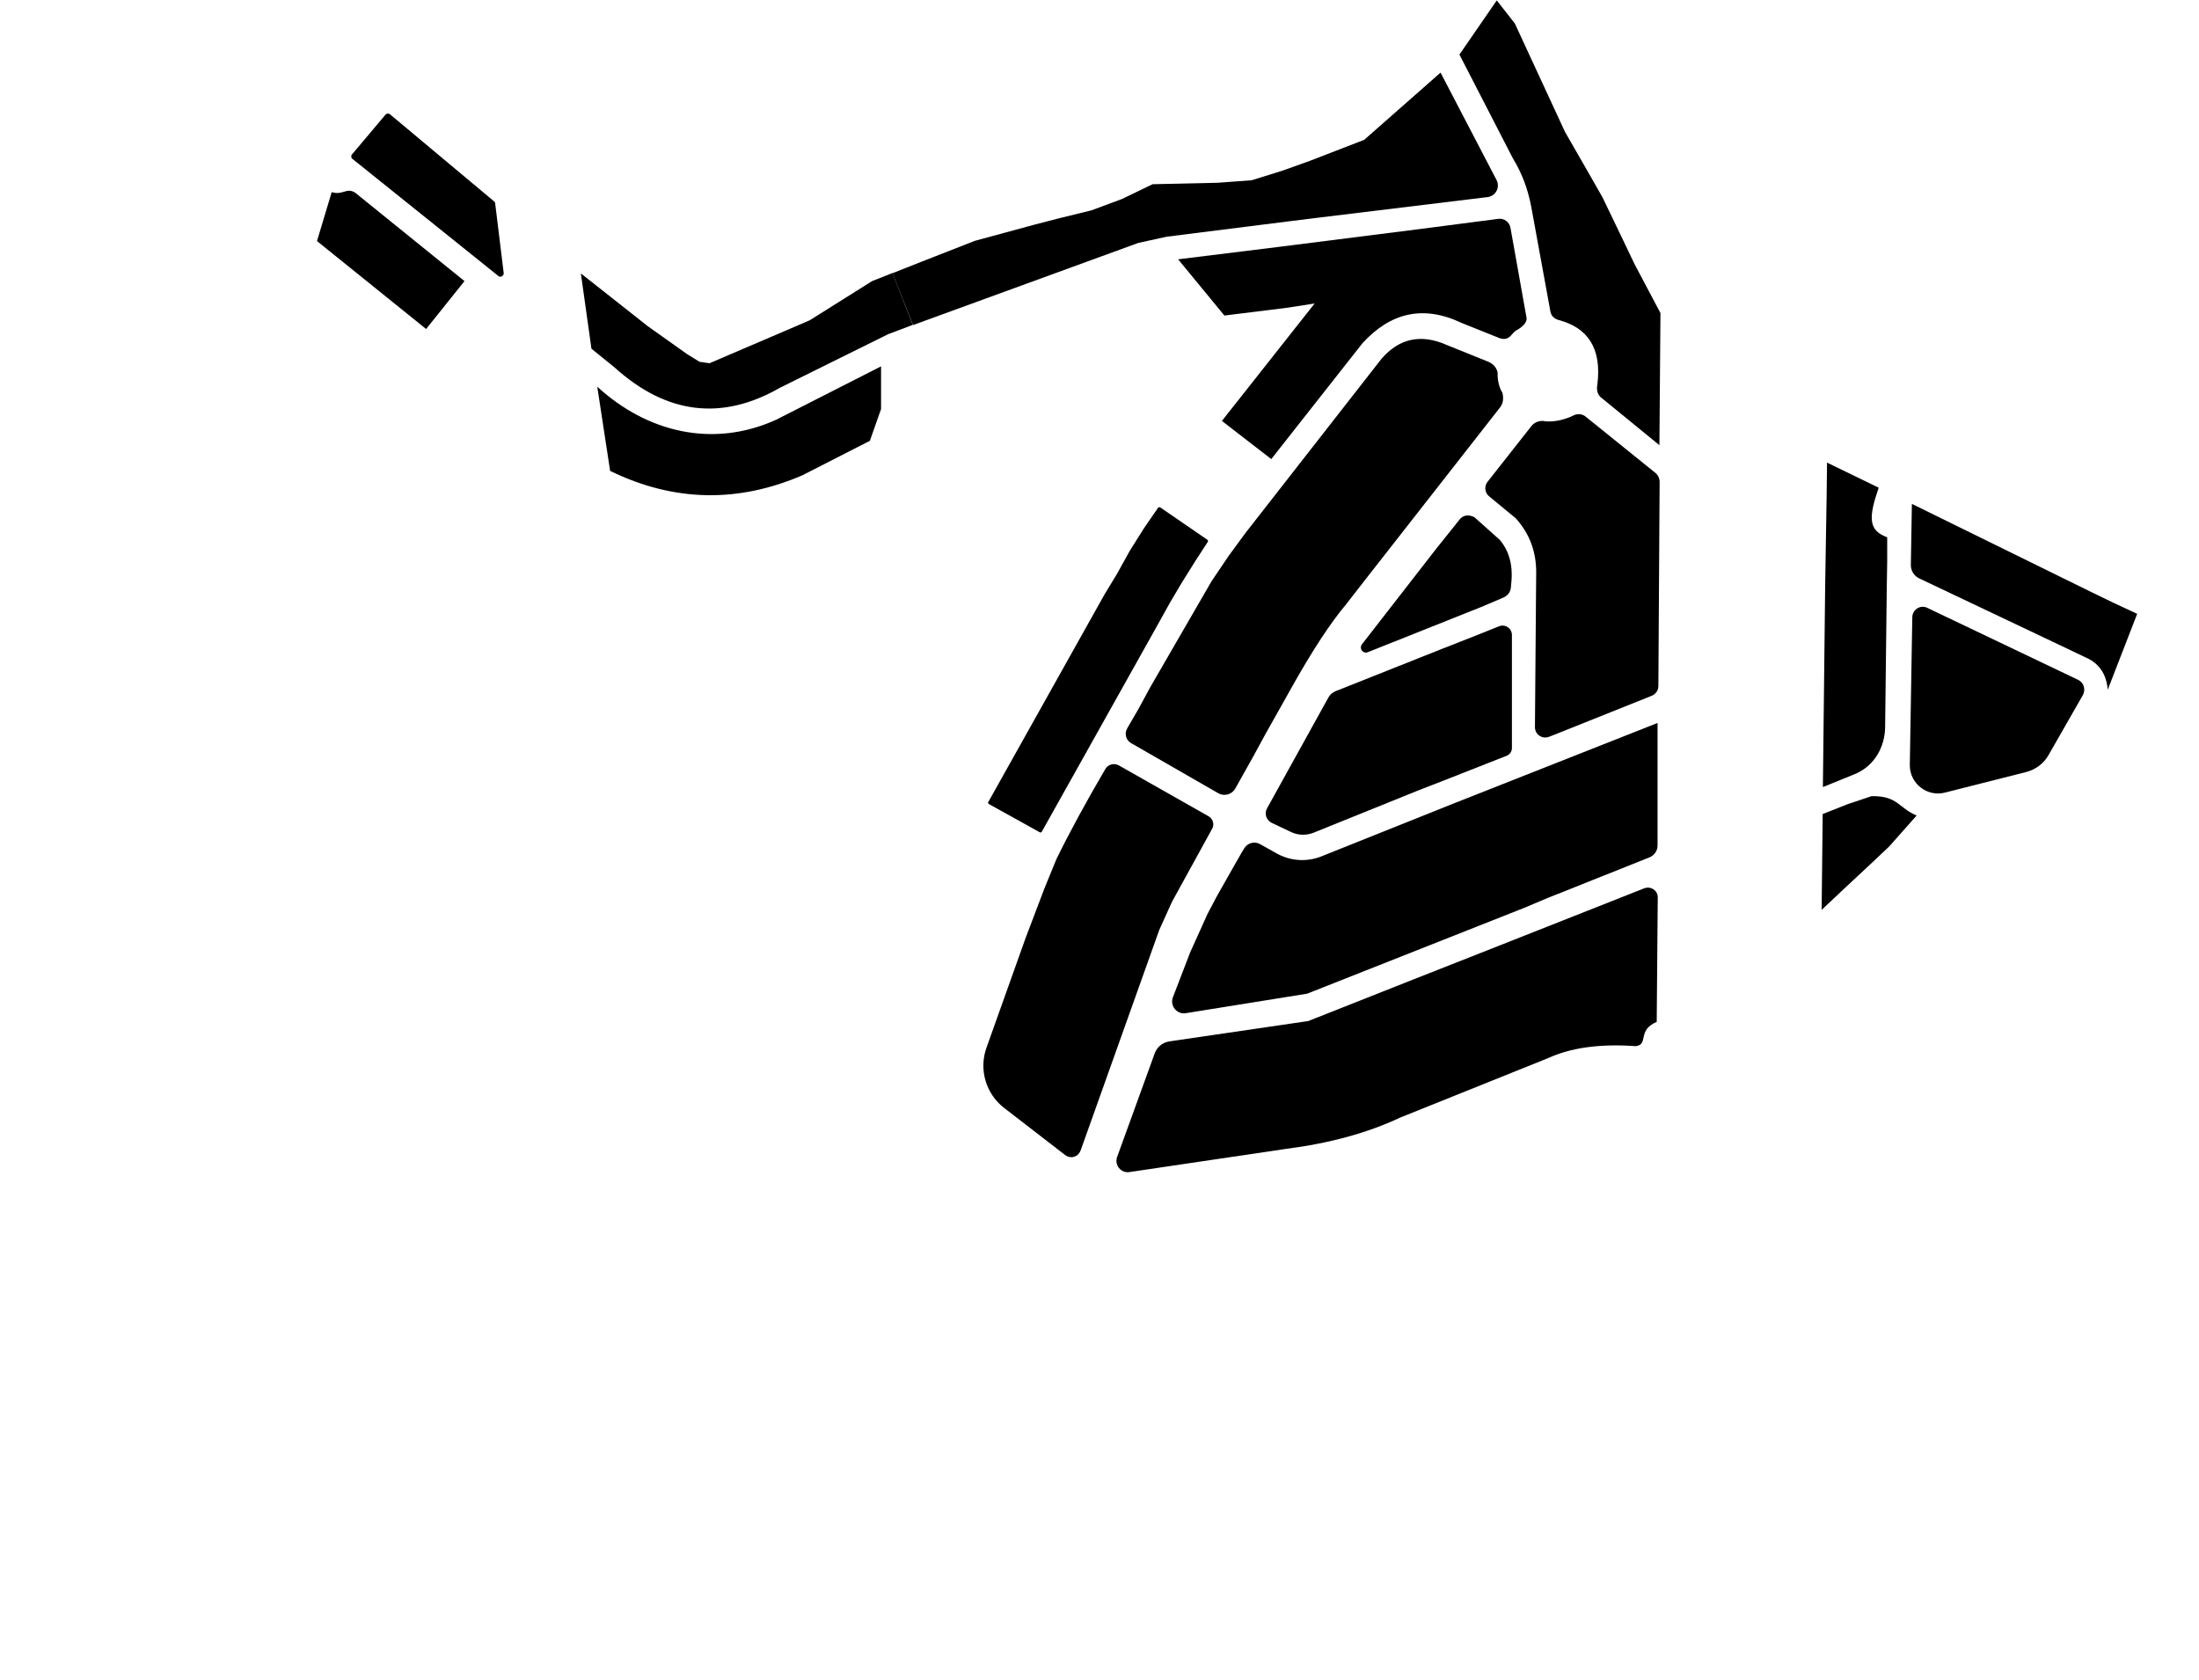 <?xml version="1.0" encoding="utf-8"?>
<!-- Generator: Adobe Illustrator 26.5.0, SVG Export Plug-In . SVG Version: 6.00 Build 0)  -->
<svg version="1.1" id="svg-map" xmlns="http://www.w3.org/2000/svg" xmlns:xlink="http://www.w3.org/1999/xlink" x="0px" y="0px"
	 viewBox="0 0 1060 810" style="enable-background:new 0 0 1060 810;" xml:space="preserve">
<style type="text/css">
	.st0{fill:none;}
</style>
<g>
	<a href="../../../empreendimentos/quadra-villa-da-serra.html">
		<path id="_16" d="M692.4,264.4l10.8-13.5c1.8-2.6,4.4-3.1,7.5-1.6l12.2,10.9c4.7,5.5,6.6,12.7,5.5,21.7c0,3.7-1.7,5.2-3.8,6.2
			l-10.6,4.5l-54.7,21.8c-2.3,0.9-4.3-1.8-2.8-3.8L692.4,264.4L692.4,264.4z"/>
	</a>
	<a href="../../../empreendimentos/quadra-villa-da-serra.html">
		<path id="_15" d="M563.7,502l66.9-9.8l50.3-19.9l41.1-16.2l70.6-27.9c3.2-1.2,6.6,1.1,6.5,4.5l-0.5,59.9
			c-9.6,4.1-3.7,10.7-10,11.7c-18.3-1.3-31.9,1-42.2,5.7l-71.4,28.7c-15.7,7.4-34,12.4-55,15.1L544.4,565c-4.1,0.6-7.3-3.4-5.9-7.3
			l18.1-49.9C557.7,504.7,560.4,502.5,563.7,502L563.7,502z"/>
	</a>
	<a href="../../../empreendimentos/quadra-villa-da-serra.html">
		<path id="_14" d="M539.4,369l43.2,24.5c2.1,1.2,2.9,3.9,1.7,6l-19.4,35.3l-6.1,13.5L521,554.3c-1.2,3.5-4.9,4.6-7.8,2.3
			l-29.4-22.7c-8.6-6.8-12-18.4-8.3-28.8l18.9-53l9-23.7l5.8-14.2c6.2-12.7,14.2-27.4,23.5-43.3C534,368.5,537,367.6,539.4,369
			L539.4,369z"/>
	</a>
	<a href="../../../empreendimentos/quadra-villa-da-serra.html">
		<path id="_13" d="M745.7,433l49.4-19.7c2.3-0.9,3.9-3.2,3.9-5.7v-27.5v-31.6l-97,38.3l-65,26c-7,2.8-14.8,2.3-21.4-1.3l-0.7-0.4
			l-7.5-4.2c-2.7-1.5-6-0.6-7.6,2l-1,1.6l-4.8,8.4l-7.3,12.9l-4.6,8.7l-8.4,18.6l-8.3,21.6c-1.6,4.1,1.9,8.4,6.2,7.7l58.5-9.4
			l104.7-41.4L745.7,433L745.7,433z"/>
	</a>
	<a href="../../../empreendimentos/quadra-villa-da-serra.html">
		<path id="_12" d="M695.3,376.5l-11.1,4.3l-51,20.6c-3.5,1.4-7.4,1.3-10.8-0.3l-9.3-4.4c-2.7-1.3-3.8-4.5-2.3-7.1l29.5-53.3
			c0.8-1.5,2.1-2.6,3.7-3.2l51.3-20.4l15.8-6.2l11.5-4.6c3-1.2,6.2,1,6.2,4.2l0,54.5c0,1.6-1,3.1-2.5,3.7L695.3,376.5L695.3,376.5z"
			/>
	</a>
	<a href="../../../empreendimentos/quadra-villa-da-serra.html">
		<path id="_11" d="M558.2,300.9l-56,100c-0.2,0.4-0.7,0.5-1,0.3l-24.5-13.6c-0.4-0.2-0.5-0.7-0.3-1l56.1-100.2l5.9-9.7l6.2-11.2
			c0,0,0,0,0,0l6.8-10.8l6.8-9.9c0.2-0.3,0.7-0.4,1.1-0.2l22.7,15.6c0.3,0.2,0.4,0.7,0.2,1l-6.1,9.4l-6.2,9.9l-6.1,10.3L558.2,300.9
			z"/>
	</a>
	<a href="../../../empreendimentos/quadra-villa-da-serra.html">
		<path id="_10" d="M616.5,119l-48.6,6l22.3,27.1l29.9-3.7l13.6-2.1L589,202.9l23.8,18.4l44-55.9c13.4-14.6,29.1-18.6,47.8-9.7
			l18.5,7.4c4.6,1.3,5.3-2.2,7.6-3.7c3.3-1.8,5.2-3.8,5.2-5.9l-7.8-43.7c-0.5-2.8-3.1-4.7-5.9-4.3l-37.7,4.9L616.5,119L616.5,119z"
			/>
	</a>
	<a href="../../../empreendimentos/quadra-villa-da-serra.html">
		<path id="_9" d="M548.7,341.9l-5.4,9.3c-1.4,2.5-0.5,5.6,1.9,7l42.1,24.2c2.8,1.6,6.5,0.6,8.1-2.2l8.8-15.7l5.6-10.3l14.5-25.8
			c8.4-14.7,16.6-27.6,24.5-37l9.1-11.7l65.1-83.2c1.6-2,1.9-4.4,1.2-7.2c-1.7-2.8-2.4-6.1-2.3-9.8c-0.6-2.5-2.2-4.2-4.7-5.2
			l-19.8-8c-12.2-5.4-22.8-3.4-31.5,6.7L600.3,257l-8,10.9l-8.3,12.3l-23.6,40.8l-5.9,10.2L548.7,341.9L548.7,341.9z"/>
	</a>
	<a href="../../../empreendimentos/quadra-villa-da-serra.html">
		<path id="_8" d="M749.2,354.2l47-18.8c1.9-0.8,3.2-2.6,3.2-4.7l0.6-98.4c0-1.7-0.8-3.4-2.1-4.4l-33.6-27.1
			c-1.6-1.3-3.8-1.5-5.7-0.6l-1.7,0.8c-4,1.6-7.9,2.4-12,2.1l-0.3-0.1c-2.5-0.4-5,0.5-6.5,2.5l-21,26.7c-1.8,2.2-1.4,5.5,0.9,7.2
			l12.6,10.4c6.9,7.6,10.1,16.6,9.9,26.9l-0.1,11.7l-0.1,12.3l-0.4,49.8c0,3.5,3.4,5.9,6.7,4.7L749.2,354.2L749.2,354.2z"/>
	</a>
	<a href="../../../empreendimentos/quadra-villa-da-serra.html">
		<path id="_7" d="M880.5,239.4l0.2-16.4l24.9,12.1c-5,14.5-5,20.6,4.1,23.9l0,11.9l-0.2,11.9l-0.8,68c-0.2,9-4.9,18.6-15.2,22.6
			l-14.8,6l1.1-97.1L880.5,239.4L880.5,239.4z"/>
	</a>
	<a href="../../../empreendimentos/quadra-villa-da-serra.html">
		<path id="_6A" d="M901.7,416.5l9-8.5l13.2-14.9c-8.8-3.6-9.1-9.6-21.8-9.3l-11.6,3.9l-11.9,4.7l-0.5,46.2l11.9-11.2L901.7,416.5"
			/>
	</a>
	<a href="../../../empreendimentos/quadra-villa-da-serra.html">
		<path id="_6" d="M1004,335.1l-16.6,29c-2.3,4-6.1,6.8-10.5,8l-39.1,9.9c-8.7,2.4-17.3-4.2-17.2-13.3l1.2-71.2
			c0.1-3.7,3.9-6.1,7.2-4.5l72.7,34.7C1004.5,329,1005.5,332.4,1004,335.1L1004,335.1z"/>
	</a>
	<a href="../../../empreendimentos/quadra-villa-da-serra.html">
		<path id="_5" d="M1005.1,316.8c6.7,2.8,10.3,8.1,10.9,15.7l14.2-36.6l-12-5.6l-9.7-4.7l-86.9-42.7l-0.5,29.5c0,2.7,1.5,5.2,4,6.4
			l70.8,33.6L1005.1,316.8L1005.1,316.8z"/>
	</a>
	<a href="../../../empreendimentos/quadra-villa-da-serra.html">
		<path id="_4" d="M721.5,0.2l8.7,11.1l24.2,52.3L766.7,85l5.8,10.2l10.3,21.4l5.1,10.7l12.5,23.6l-0.5,63.7l-28.4-23.2
			c-1.5-1.5-2-3.5-1.5-6.1c2.1-17.1-4.3-27.3-18.9-31.1c-2.1-0.7-3.3-2-3.7-3.8l-9.3-50.8c-1.6-8.5-4.5-16.2-8.8-23.2l-25.8-50.1
			L721.5,0.2z"/>
	</a>
	<a href="../../../empreendimentos/quadra-villa-da-serra.html">
		<path id="_3" d="M446.4,154.4l102.3-37.3l13.7-3l58.8-7.4l13.7-1.7l82.2-10c3.9-0.5,6.1-4.7,4.3-8.2l-27-51.8l-36.8,32.4
			l-26.1,10.1l-13.4,4.8l-14.8,4.6L587,88.1l-31.4,0.7l-14.7,7.1l-14.8,5.5l-15.5,3.8l-12,3.1l-28.7,7.8l-25.3,9.9l-14.4,5.7l9.9,25
			L446.4,154.4L446.4,154.4z"/>
	</a>
	<a href="../../../empreendimentos/quadra-villa-da-serra.html">
		<path id="_2A" d="M430.2,131.6l-9.8,3.9l-30.1,18.9l-11.4,4.9L342,175.1l-4.8-0.7l-6-3.7l-19-13.5L280,131.8l5.1,36.3l11,8.9
			c25.3,22.9,52,25.9,79.9,9.9l52.1-25.8l11.9-4.5L430.2,131.6L430.2,131.6z"/>
	</a>
	<a href="../../../empreendimentos/quadra-villa-da-serra.html">
		<path id="_2" d="M242.8,131.6l-4.1-33.5c0-0.4-0.2-0.8-0.5-1l-50.2-42c-0.7-0.5-1.6-0.5-2.2,0.2l-16.1,19.1
			c-0.6,0.7-0.5,1.7,0.2,2.2l70.4,56.5C241.3,133.9,242.9,133,242.8,131.6z"/>
	</a>
	<a href="../../../empreendimentos/quadra-villa-da-serra.html">
		<path id="_1A" d="M374.2,202.3l50.5-25.7v20.6l-5.4,15.3l-32.5,16.6c-30.6,13.2-61.5,13.1-92.7-2.1l-6.2-40.6
			C311.6,208.2,343.5,216.3,374.2,202.3L374.2,202.3z"/>
	</a>
	<a href="../../../empreendimentos/quadra-villa-da-serra.html">
		<path id="_1" d="M223.9,135.5l-18.5,23.1l-52.6-42.4l7.1-23.6c5.3,1.7,7-2.3,11.2,0.2L223.9,135.5L223.9,135.5z"/>
	</a>
	<rect y="0" class="st0" width="1060" height="810"/>
</g>
</svg>
